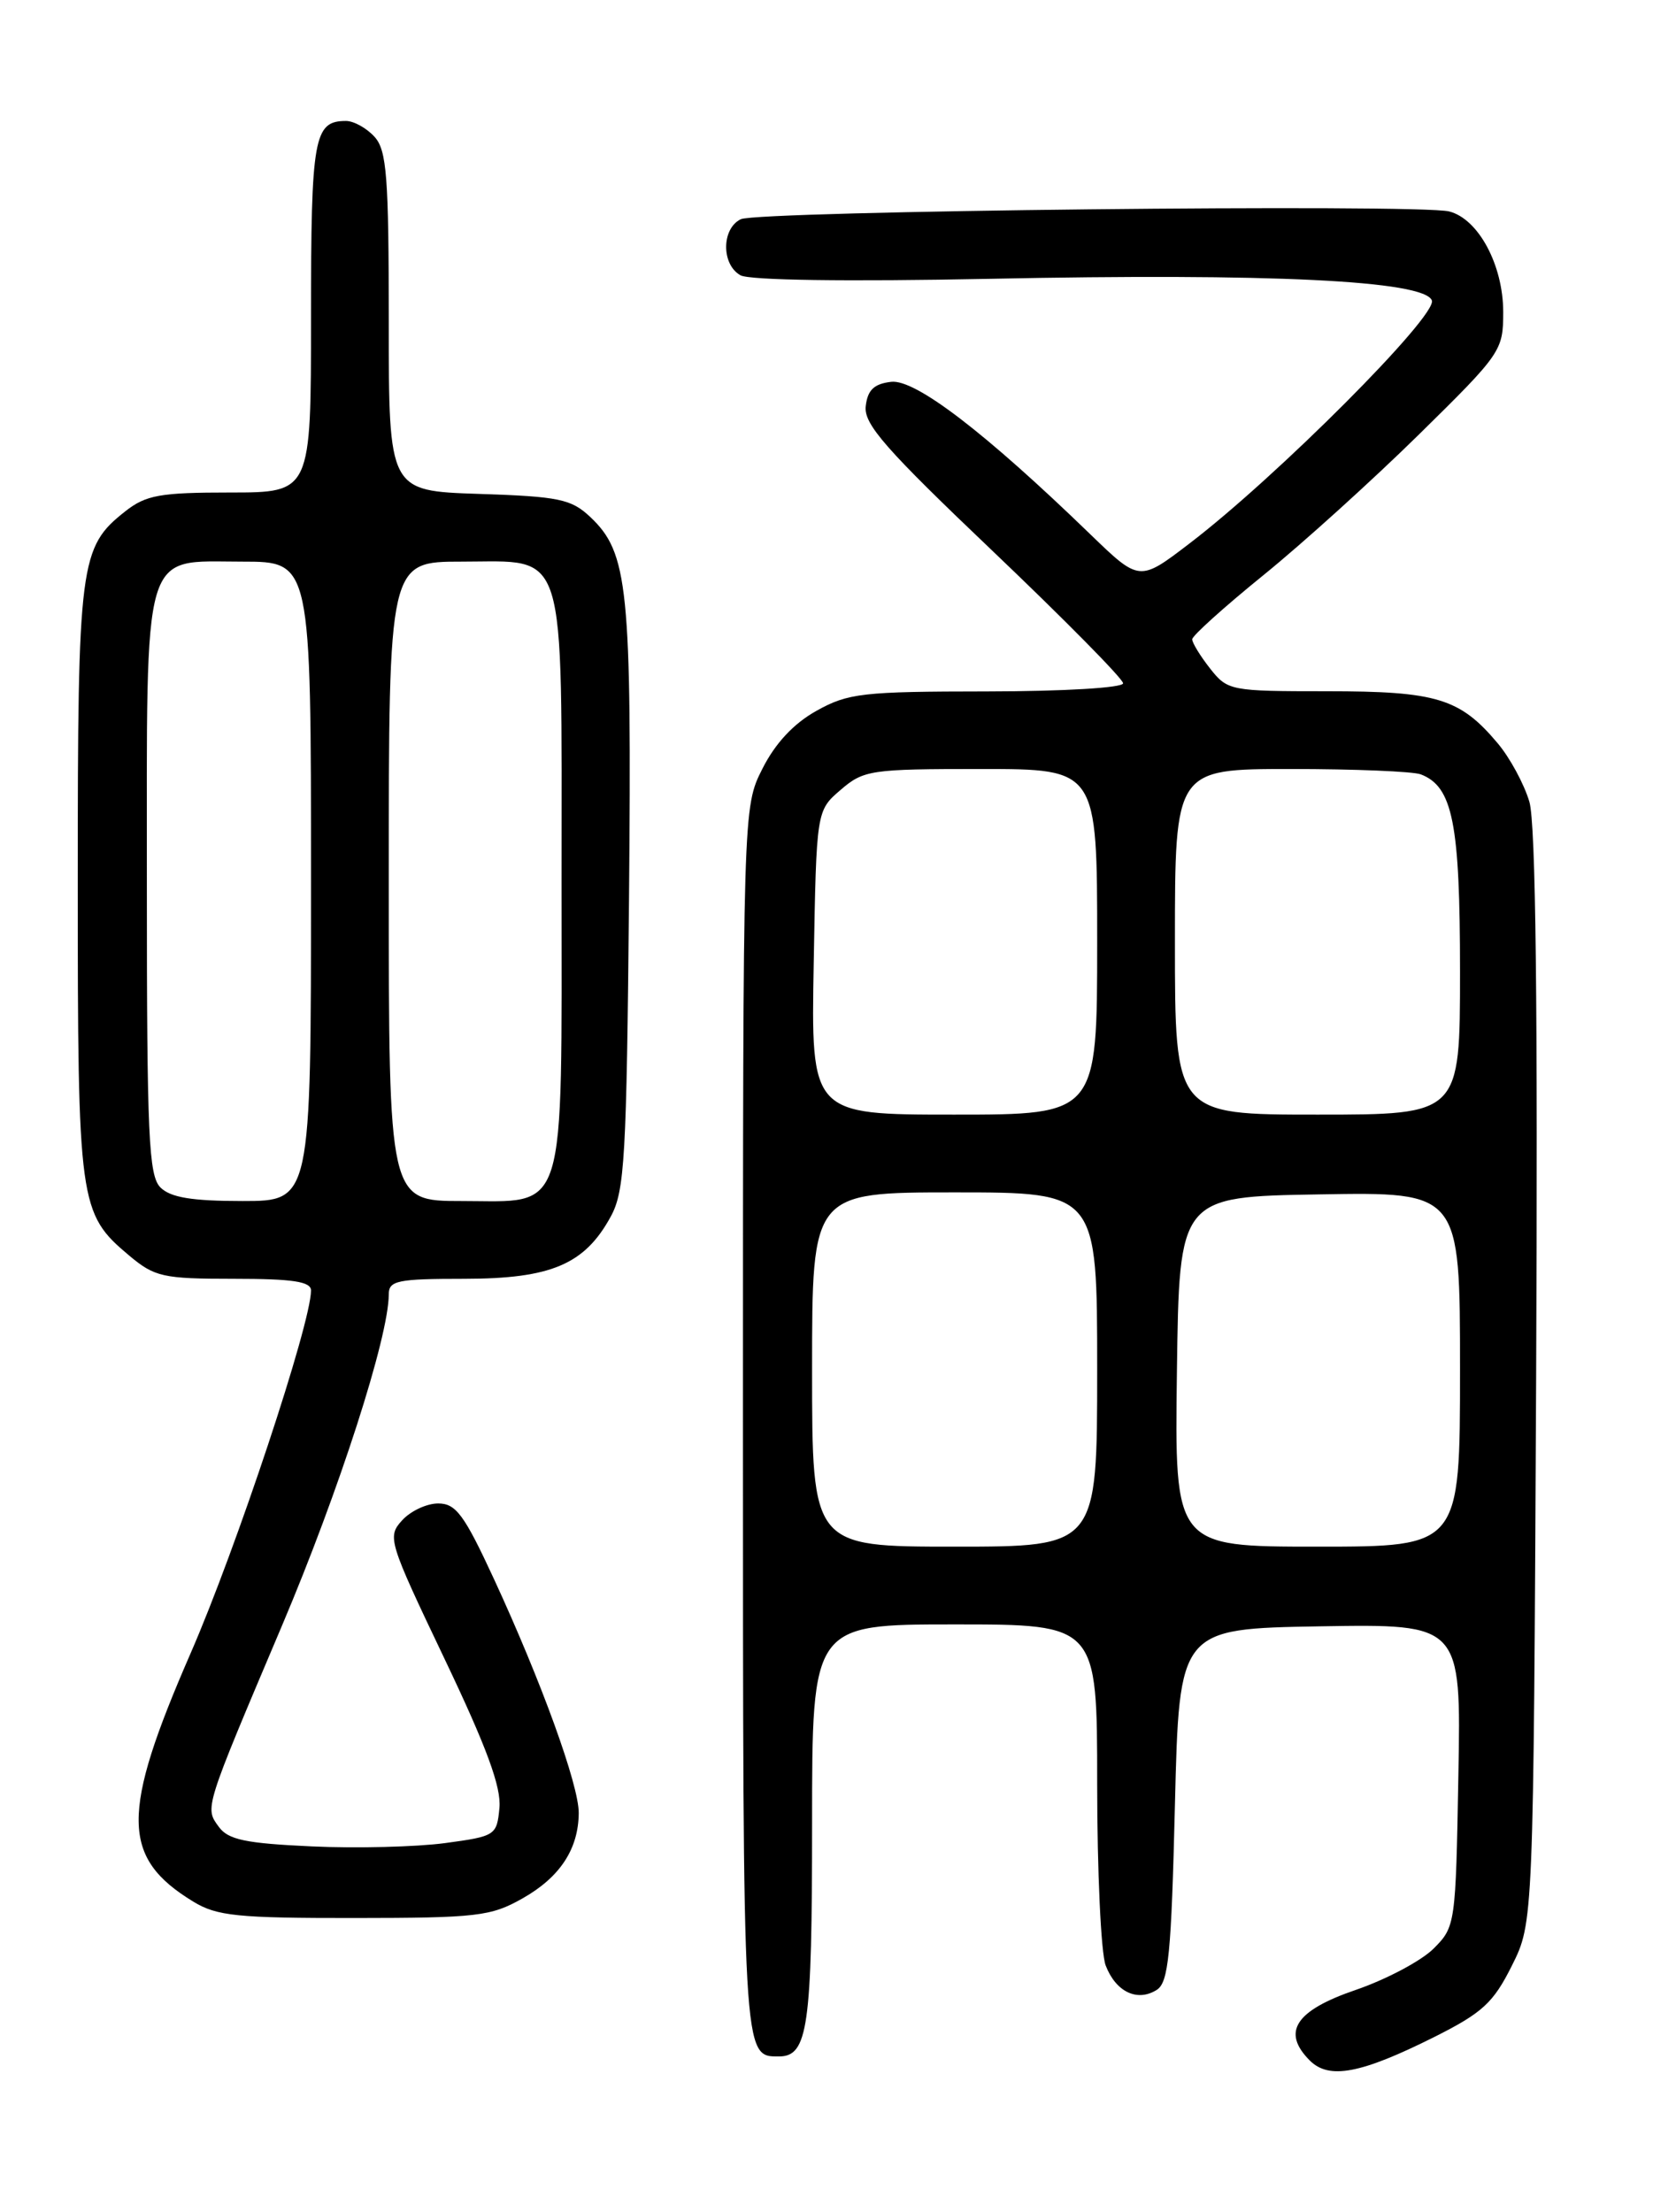 <?xml version="1.0" encoding="UTF-8" standalone="no"?>
<!DOCTYPE svg PUBLIC "-//W3C//DTD SVG 1.1//EN" "http://www.w3.org/Graphics/SVG/1.1/DTD/svg11.dtd" >
<svg xmlns="http://www.w3.org/2000/svg" xmlns:xlink="http://www.w3.org/1999/xlink" version="1.1" viewBox="0 0 194 256">
 <g >
 <path fill="currentColor"
d=" M 166.00 235.76 C 171.60 232.95 172.85 231.80 175.00 227.50 C 177.50 222.50 177.50 222.50 177.81 159.50 C 178.01 116.41 177.77 95.33 177.03 92.80 C 176.43 90.76 174.78 87.70 173.35 86.01 C 168.99 80.82 166.29 80.00 153.62 80.00 C 142.41 80.00 142.10 79.94 140.07 77.37 C 138.93 75.92 138.00 74.40 138.00 73.99 C 138.00 73.58 141.71 70.24 146.25 66.56 C 150.79 62.88 158.89 55.55 164.25 50.28 C 173.78 40.91 174.00 40.59 174.00 36.10 C 173.99 30.66 171.12 25.32 167.74 24.47 C 164.18 23.58 87.73 24.41 85.75 25.37 C 83.51 26.45 83.48 30.61 85.71 31.86 C 86.75 32.44 98.01 32.60 114.46 32.27 C 147.10 31.60 164.86 32.47 165.74 34.77 C 166.41 36.52 147.76 55.22 137.67 62.91 C 131.89 67.33 131.89 67.33 126.19 61.82 C 114.02 50.04 105.96 43.87 103.16 44.19 C 101.17 44.42 100.43 45.13 100.21 47.00 C 99.96 49.08 102.47 51.94 114.96 63.83 C 123.23 71.71 130.00 78.57 130.00 79.08 C 130.00 79.60 123.21 80.01 114.25 80.02 C 99.82 80.03 98.17 80.22 94.50 82.27 C 91.86 83.74 89.73 86.03 88.25 88.97 C 86.00 93.42 86.00 93.42 86.00 164.51 C 86.00 238.64 85.96 238.00 90.16 238.00 C 93.52 238.00 94.00 234.61 94.00 211.07 C 94.00 188.00 94.00 188.00 110.50 188.00 C 127.00 188.00 127.00 188.00 127.00 206.43 C 127.00 216.57 127.44 226.04 127.98 227.46 C 129.15 230.52 131.63 231.72 133.89 230.30 C 135.26 229.44 135.58 226.21 136.00 208.89 C 136.50 188.50 136.50 188.50 152.81 188.22 C 169.13 187.95 169.13 187.95 168.81 205.45 C 168.50 222.74 168.47 222.99 165.93 225.53 C 164.51 226.94 160.46 229.09 156.93 230.30 C 149.93 232.69 148.32 235.17 151.61 238.47 C 153.84 240.70 157.52 240.00 166.00 235.76 Z  M 60.48 219.71 C 64.82 217.26 66.96 214.00 66.99 209.82 C 67.00 206.58 62.68 194.65 57.18 182.75 C 53.73 175.29 52.77 174.00 50.72 174.00 C 49.39 174.00 47.51 174.88 46.53 175.97 C 44.81 177.87 44.97 178.39 51.44 191.95 C 56.34 202.22 58.04 206.84 57.81 209.24 C 57.51 212.42 57.35 212.52 51.50 213.31 C 48.20 213.75 41.26 213.93 36.08 213.69 C 28.43 213.34 26.41 212.92 25.33 211.43 C 23.69 209.19 23.60 209.47 32.65 188.12 C 39.24 172.58 45.00 154.71 45.00 149.80 C 45.00 148.21 46.00 148.00 53.75 148.00 C 63.78 147.99 67.68 146.34 70.70 140.79 C 72.31 137.84 72.53 134.00 72.81 104.00 C 73.13 68.00 72.72 63.97 68.31 59.82 C 66.12 57.76 64.69 57.46 55.42 57.16 C 45.00 56.82 45.00 56.82 45.00 37.24 C 45.00 20.42 44.77 17.40 43.35 15.83 C 42.43 14.82 40.95 14.00 40.05 14.00 C 36.33 14.00 36.00 15.85 36.00 36.70 C 36.00 57.00 36.00 57.00 26.63 57.00 C 18.54 57.00 16.90 57.29 14.51 59.17 C 9.22 63.34 9.00 65.01 9.00 102.00 C 9.00 139.40 9.14 140.42 14.94 145.30 C 17.91 147.79 18.84 148.00 27.08 148.00 C 33.90 148.00 36.00 148.32 36.00 149.35 C 36.00 153.17 27.35 179.23 22.05 191.37 C 13.97 209.90 14.02 214.99 22.37 220.08 C 25.10 221.75 27.49 221.99 41.00 221.98 C 55.23 221.97 56.83 221.78 60.48 219.71 Z  M 94.00 158.50 C 94.00 138.00 94.00 138.00 110.50 138.00 C 127.00 138.00 127.00 138.00 127.00 158.50 C 127.00 179.00 127.00 179.00 110.50 179.00 C 94.00 179.00 94.00 179.00 94.00 158.50 Z  M 136.23 158.75 C 136.50 138.50 136.50 138.50 152.75 138.23 C 169.00 137.95 169.00 137.95 169.00 158.48 C 169.00 179.00 169.00 179.00 152.48 179.00 C 135.96 179.00 135.96 179.00 136.23 158.75 Z  M 94.19 111.41 C 94.50 93.82 94.50 93.82 97.31 91.41 C 99.97 89.12 100.79 89.00 113.56 89.00 C 127.00 89.00 127.00 89.00 127.00 109.00 C 127.00 129.00 127.00 129.00 110.44 129.00 C 93.87 129.00 93.87 129.00 94.19 111.41 Z  M 136.00 109.00 C 136.00 89.00 136.00 89.00 149.42 89.00 C 156.80 89.00 163.56 89.28 164.46 89.62 C 168.16 91.04 169.00 95.26 169.00 112.45 C 169.00 129.00 169.00 129.00 152.50 129.00 C 136.00 129.00 136.00 129.00 136.00 109.00 Z  M 18.57 137.43 C 17.21 136.06 17.00 131.51 17.00 102.65 C 17.00 62.69 16.32 65.00 28.06 65.00 C 36.00 65.00 36.00 65.00 36.00 102.00 C 36.00 139.00 36.00 139.00 28.07 139.00 C 22.20 139.00 19.74 138.59 18.57 137.43 Z  M 45.00 102.00 C 45.00 65.00 45.00 65.00 53.44 65.00 C 65.75 65.00 65.00 62.61 65.00 102.00 C 65.00 141.39 65.75 139.00 53.44 139.00 C 45.00 139.00 45.00 139.00 45.00 102.00 Z "/>
</g>
</svg>